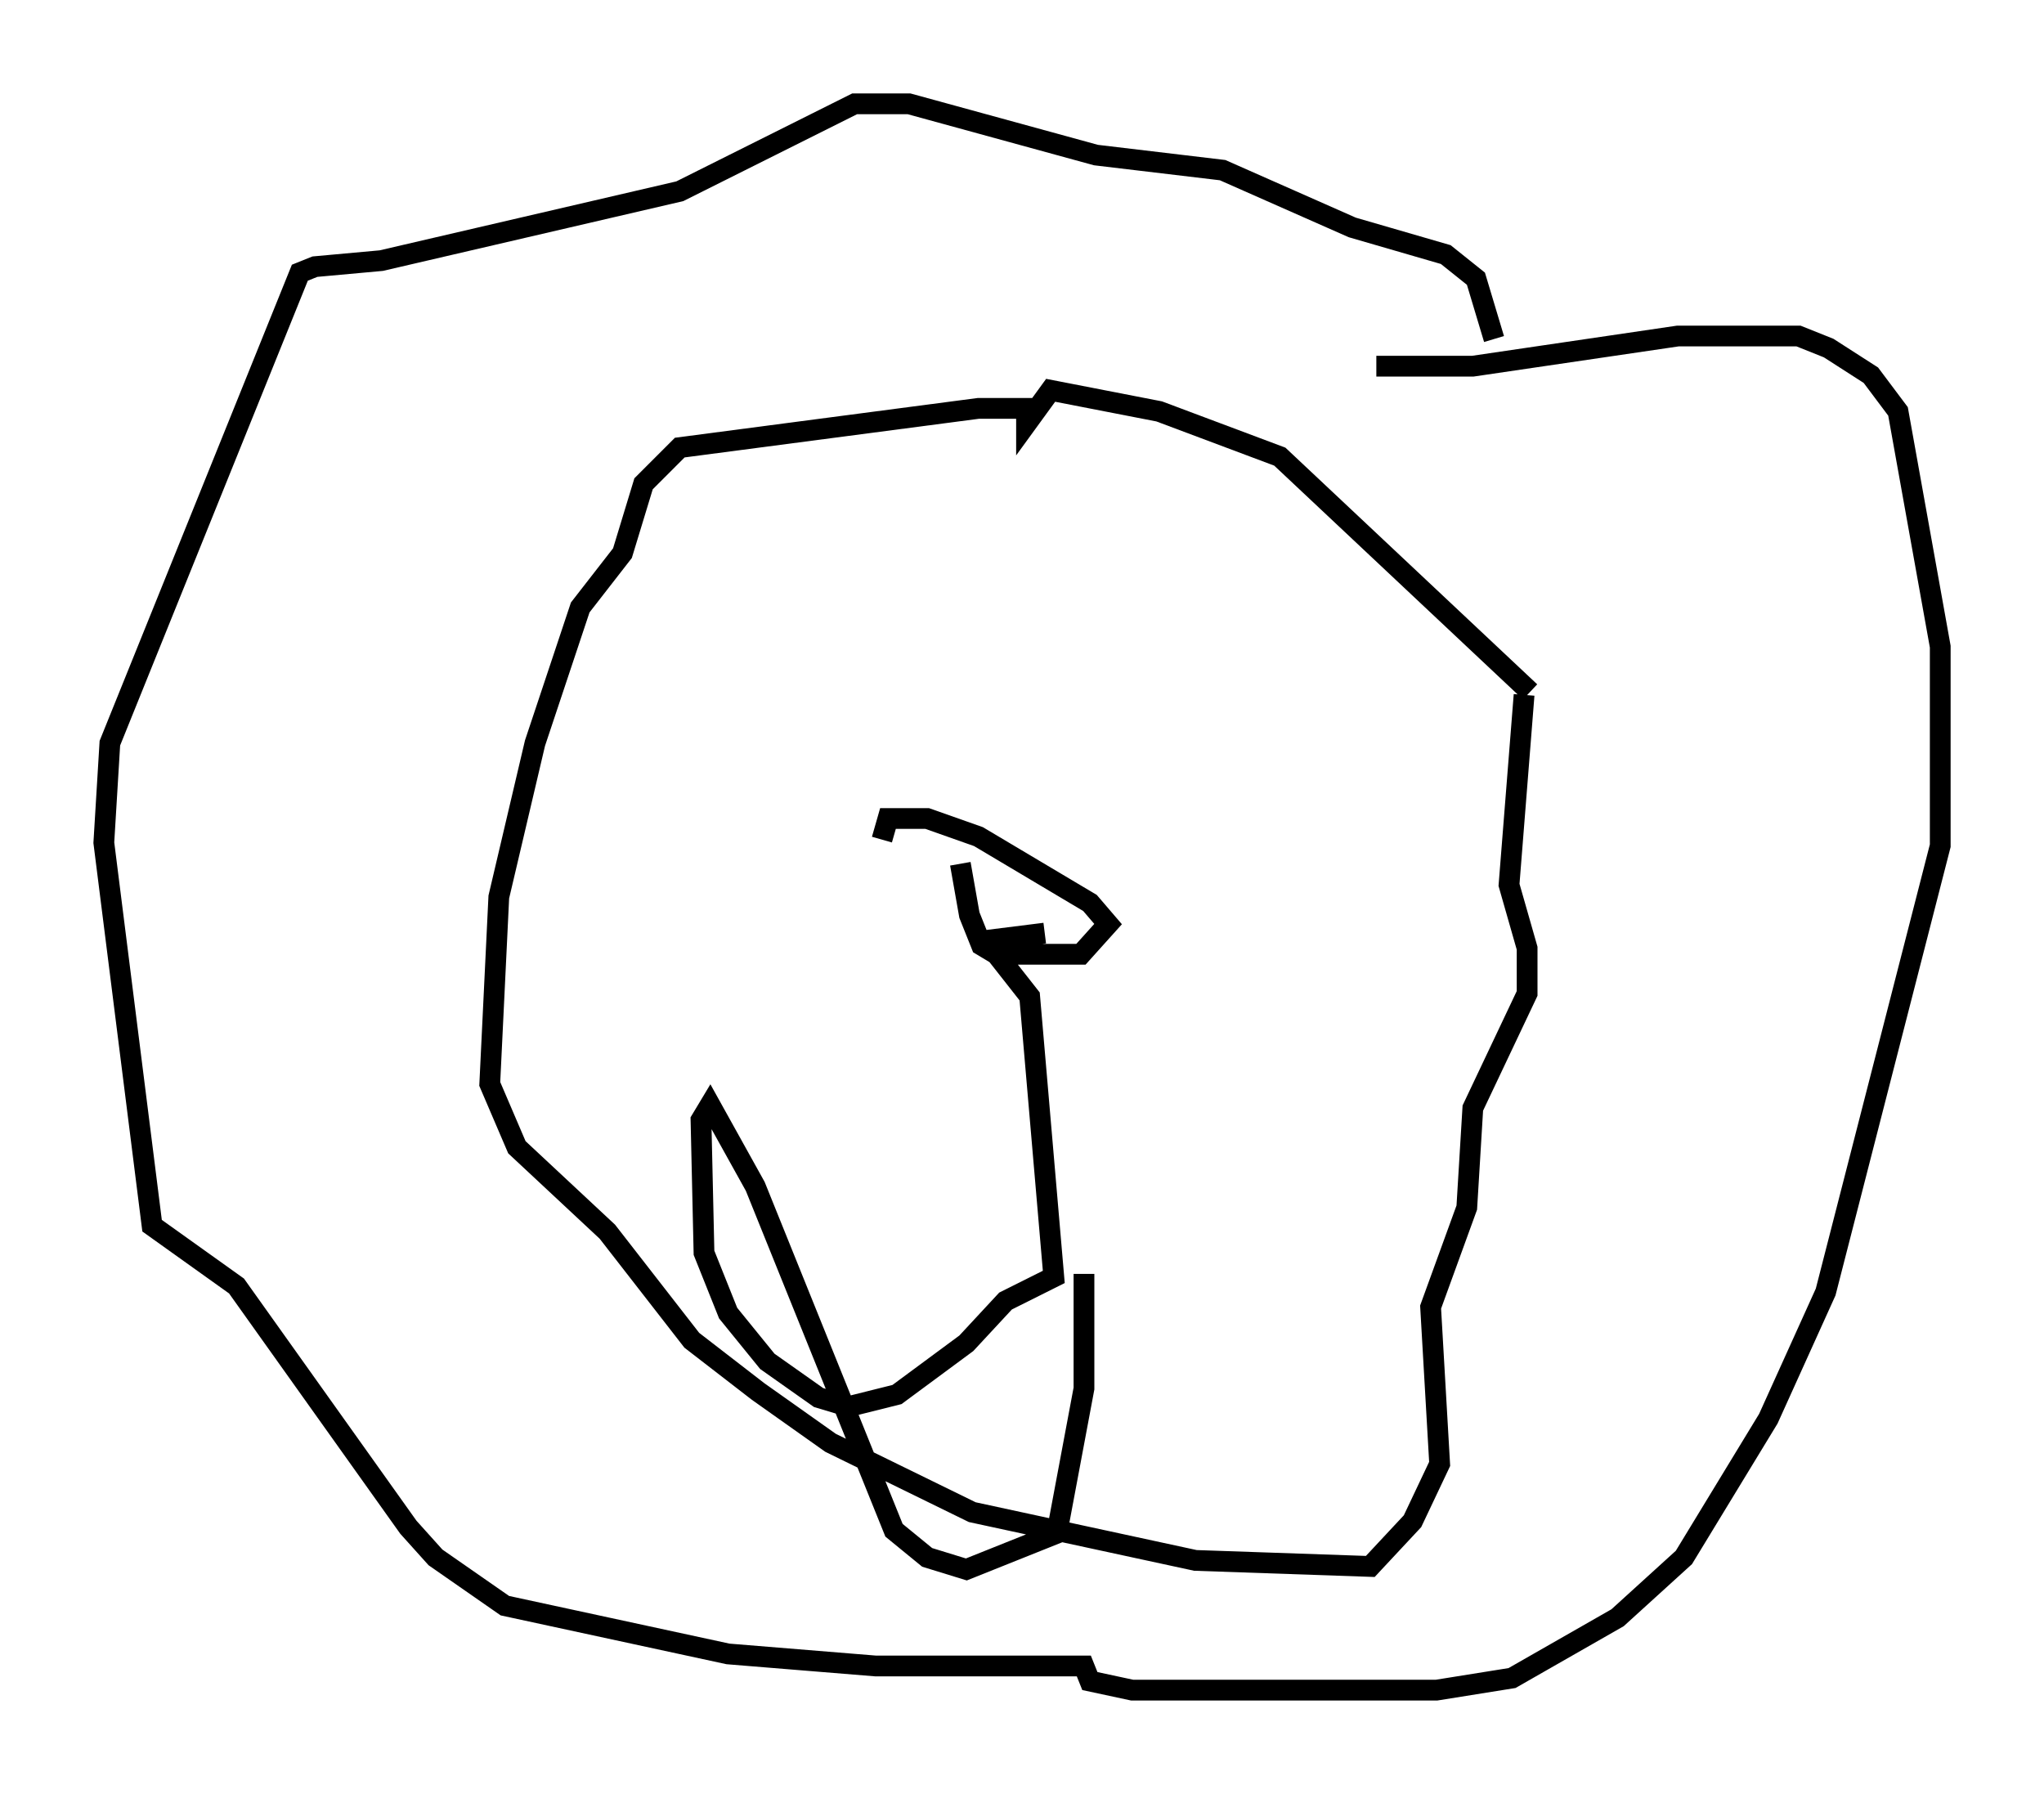 <?xml version="1.0" encoding="utf-8" ?>
<svg baseProfile="full" height="86.402" version="1.1" width="98.458" xmlns="http://www.w3.org/2000/svg" xmlns:ev="http://www.w3.org/2001/xml-events" xmlns:xlink="http://www.w3.org/1999/xlink"><defs /><rect fill="white" height="86.402" width="98.458" x="0" y="0" /><path d="M73.123, 33.324 m0.0, 0.0 m0.581, 0.0 l-12.056, -11.33 -5.81, -2.179 l-5.229, -1.017 -1.162, 1.598 l0.0, -0.726 -2.324, 0.0 l-14.38, 1.888 -1.743, 1.743 l-1.017, 3.341 -2.034, 2.615 l-2.179, 6.536 -1.743, 7.408 l-0.436, 9.006 1.307, 3.05 l4.358, 4.067 4.067, 5.229 l3.196, 2.469 3.486, 2.469 l6.827, 3.341 10.749, 2.324 l8.425, 0.291 2.034, -2.179 l1.307, -2.76 -0.436, -7.553 l1.743, -4.793 0.291, -4.793 l2.615, -5.52 0.0, -2.179 l-0.872, -3.05 0.726, -9.151 m-7.117, -15.832 l4.648, 0.0 9.877, -1.453 l5.81, 0.0 1.453, 0.581 l2.034, 1.307 1.307, 1.743 l2.034, 11.33 0.0, 9.587 l-5.52, 21.497 -2.76, 6.101 l-4.067, 6.682 -3.196, 2.905 l-5.084, 2.905 -3.631, 0.581 l-14.67, 0.0 -2.034, -0.436 l-0.291, -0.726 -10.022, 0.0 l-7.117, -0.581 -10.749, -2.324 l-3.341, -2.324 -1.307, -1.453 l-8.279, -11.62 -4.067, -2.905 l-2.324, -18.447 0.291, -4.793 l9.151, -22.659 0.726, -0.291 l3.196, -0.291 14.38, -3.341 l8.425, -4.212 2.615, 0.0 l9.006, 2.469 6.101, 0.726 l6.246, 2.76 4.503, 1.307 l1.453, 1.162 0.872, 2.905 m-21.642, 28.614 l-2.324, 0.291 0.0, 0.726 l1.598, 2.034 1.162, 13.508 l-2.324, 1.162 -1.888, 2.034 l-3.341, 2.469 -2.324, 0.581 l-1.453, -0.436 -2.469, -1.743 l-1.888, -2.324 -1.162, -2.905 l-0.145, -6.391 0.436, -0.726 l2.179, 3.922 6.682, 16.559 l1.598, 1.307 1.888, 0.581 l4.358, -1.743 1.307, -6.972 l0.0, -5.52 m-5.955, -19.754 l0.436, 2.469 0.581, 1.453 l0.726, 0.436 4.067, 0.0 l1.307, -1.453 -0.872, -1.017 l-5.374, -3.196 -2.469, -0.872 l-1.888, 0.0 -0.291, 1.017 " fill="none" stroke="black" stroke-width="1" /></svg>